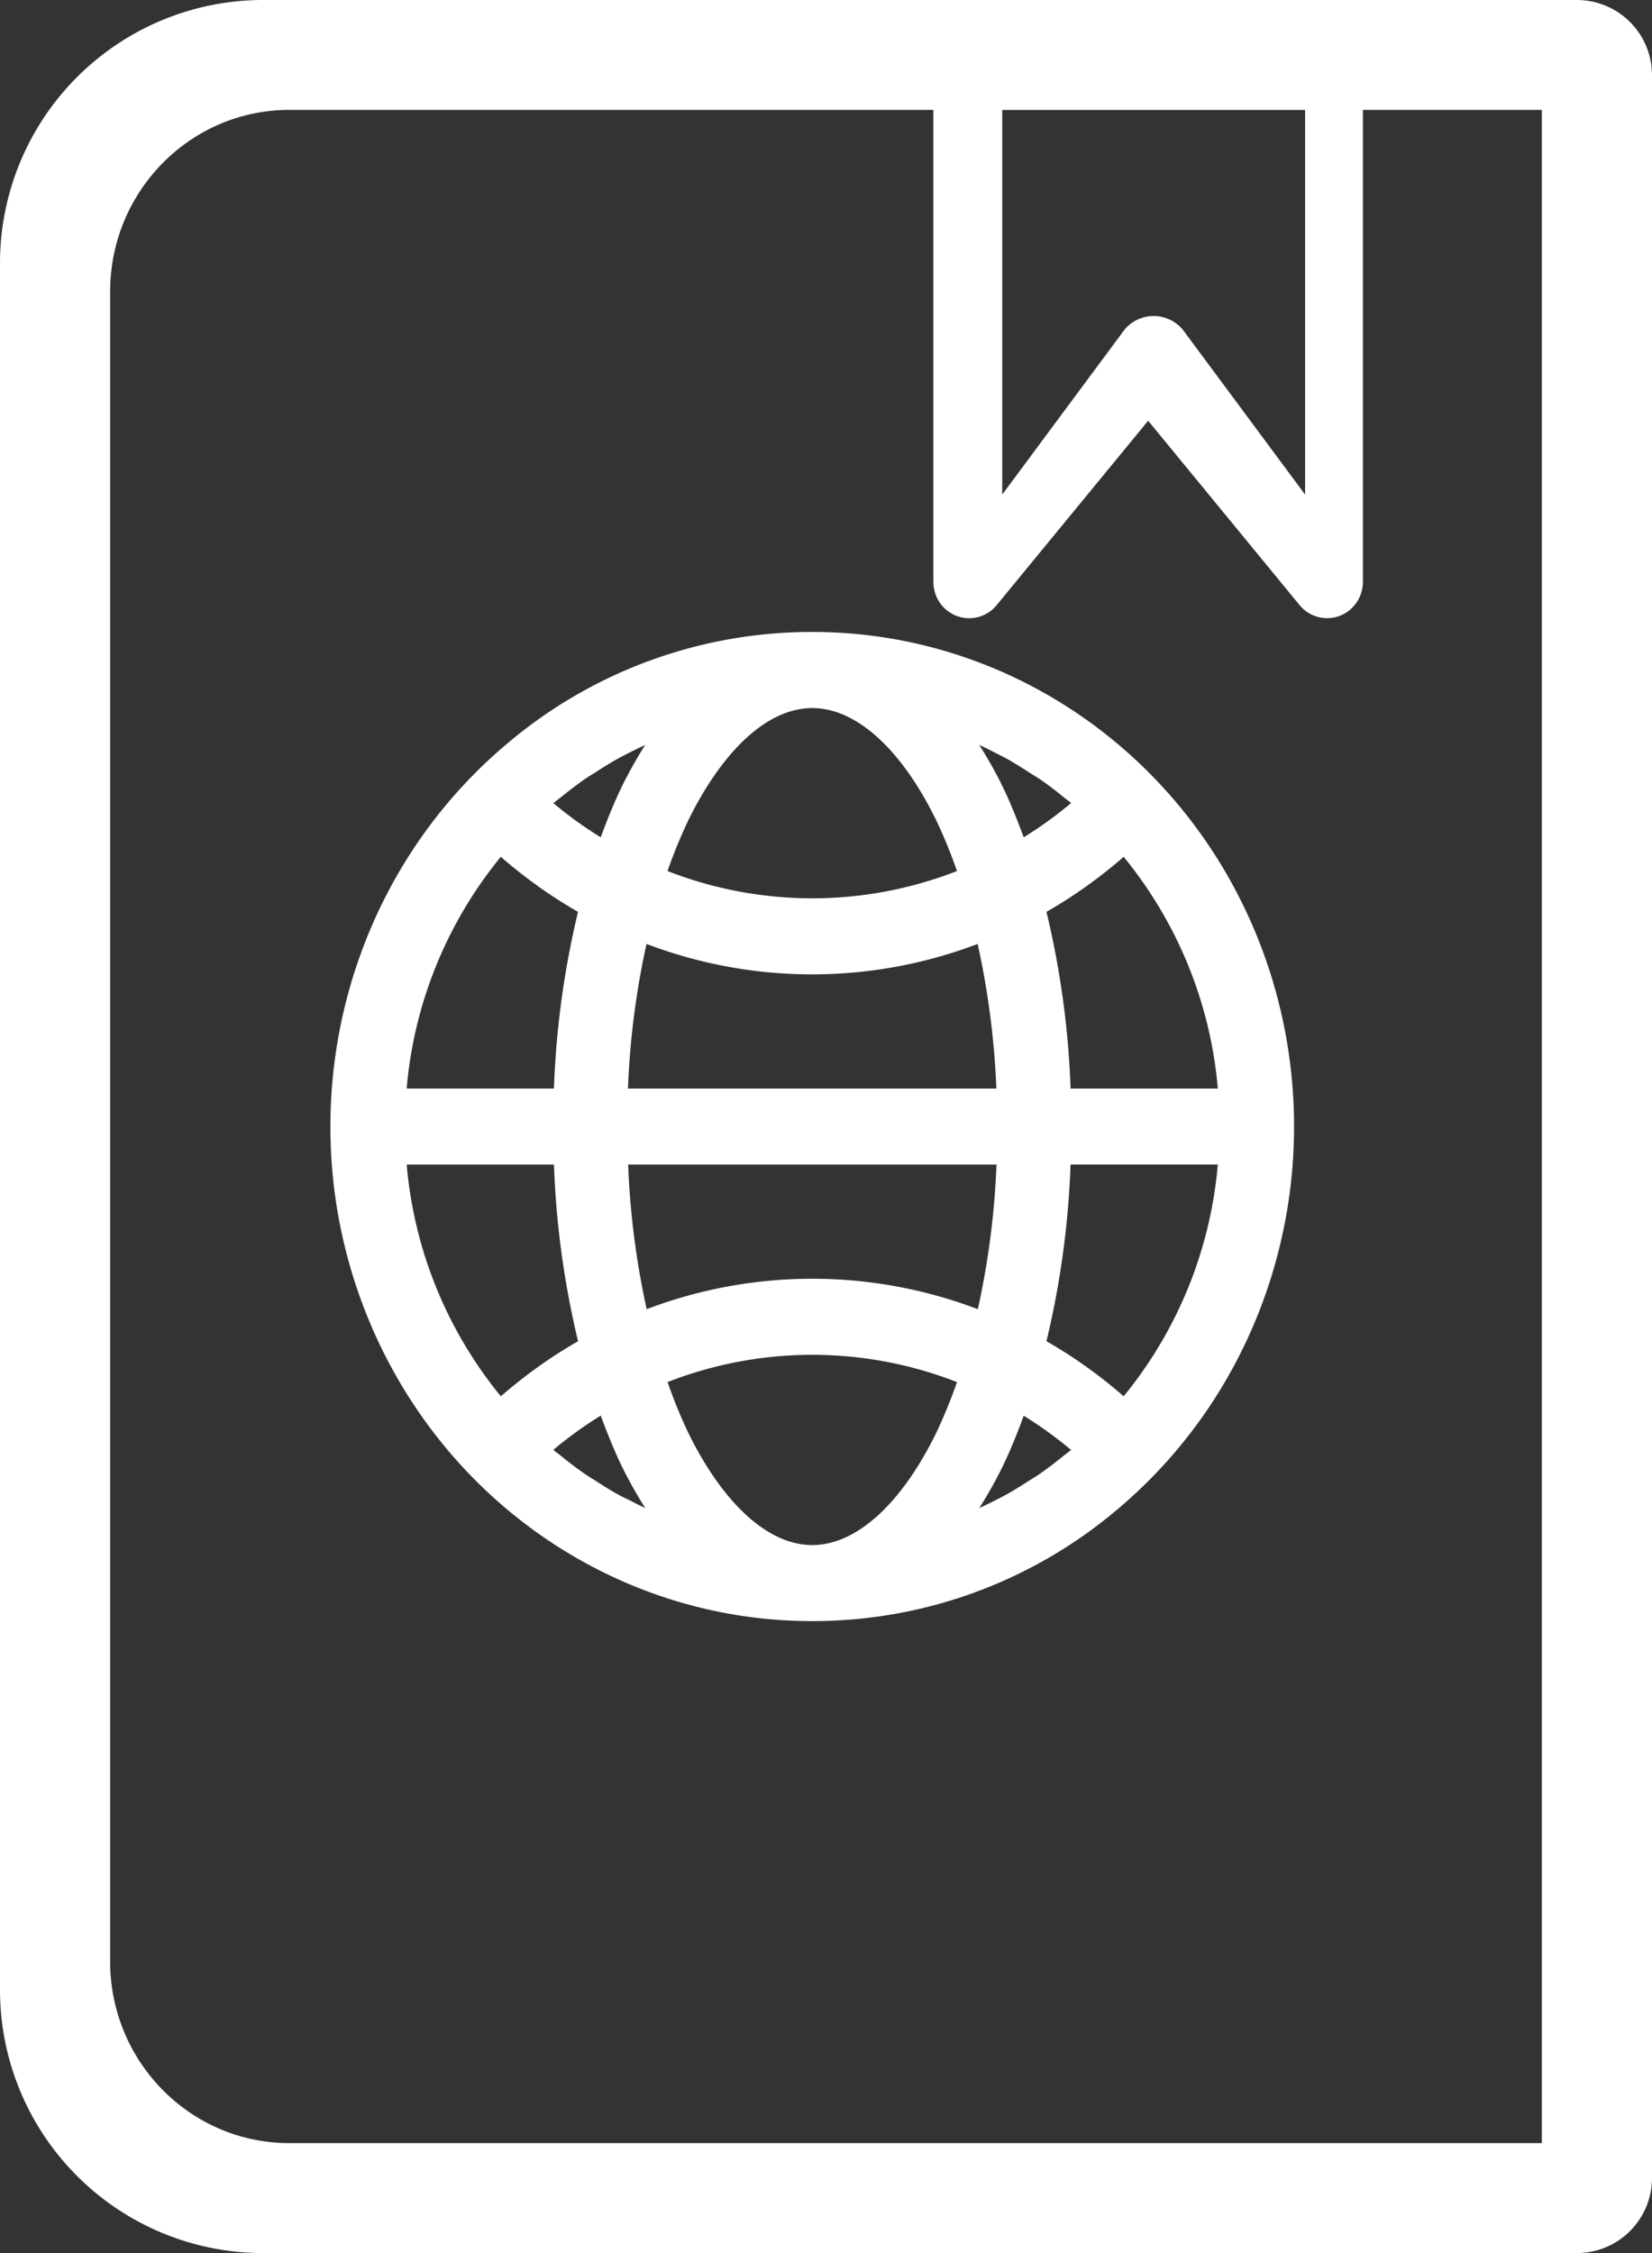 <svg height="75" viewBox="0 0 55 75" width="55" xmlns="http://www.w3.org/2000/svg"><rect x="0" y="0" width="55" height="75" fill="#333333" stroke="none"/><g fill="#fff"><path d="m52.5 0h-43.75a8.76 8.76 0 0 0 -8.75 8.75v57.5a8.76 8.76 0 0 0 8.75 8.75h43.75a2.5 2.5 0 0 0 2.5-2.5v-70a2.5 2.5 0 0 0 -2.5-2.5zm-9.05 3.659v12.804l-4.072-5.49a1.264 1.264 0 0 0 -1.939 0l-4.072 5.49v-12.803h10.083zm-33.825 67.681c-3.29-.004-5.954-2.707-5.958-6.043v-55.595c.004-3.336 2.669-6.04 5.958-6.043h21.45v15.711c0 .509.314.964.786 1.137.473.173 1 .028 1.322-.364l5.042-6.137 5.042 6.137a1.187 1.187 0 0 0 1.322.363c.472-.174.786-.628.786-1.136v-15.711h5.958v67.681z"/><path d="m27.042 21.037a15.675 15.675 0 0 0 -10.147 3.708c-.409.343-.804.709-1.183 1.096-4.596 4.707-5.975 11.795-3.493 17.954 2.481 6.159 8.333 10.173 14.823 10.168a15.675 15.675 0 0 0 10.147-3.708c.408-.343.804-.709 1.182-1.096 4.596-4.707 5.975-11.795 3.494-17.954-2.482-6.159-8.334-10.173-14.823-10.168zm10.368 25.442a16.08 16.08 0 0 0 -2.57-1.833c.463-1.926.732-3.896.802-5.88h4.902a14.07 14.07 0 0 1 -3.134 7.713zm-1.765 1.798c-.063.055-.132.1-.196.153-.266.215-.535.424-.813.619-.124.086-.256.163-.383.245-.225.146-.454.29-.688.422-.144.082-.293.157-.441.233-.172.088-.347.17-.522.253.282-.443.54-.901.772-1.373.26-.535.493-1.11.709-1.702.552.341 1.08.722 1.578 1.14zm-15.132 1.436a12.508 12.508 0 0 1 -.664-.408c-.135-.086-.273-.168-.404-.259-.266-.185-.522-.38-.776-.59-.076-.061-.157-.115-.23-.18l-.017-.013c.499-.418 1.026-.799 1.578-1.14.22.593.451 1.17.712 1.707.232.47.488.927.77 1.368a8.368 8.368 0 0 1 -.511-.253 6.124 6.124 0 0 1 -.458-.232zm-3.84-21.192a16.08 16.08 0 0 0 2.571 1.833 29.586 29.586 0 0 0 -.802 5.88h-4.903a14.07 14.07 0 0 1 3.135-7.713zm1.765-1.798c.065-.055.132-.101.198-.153.264-.215.534-.424.812-.619.123-.086.254-.163.38-.244.228-.147.456-.291.69-.423.146-.082.293-.157.441-.233.172-.088.347-.17.522-.253-.281.443-.54.901-.772 1.373-.259.535-.493 1.11-.709 1.702-.552-.341-1.08-.722-1.578-1.14zm15.13-1.438c.228.127.449.269.67.411.132.086.27.167.4.253.266.185.523.38.777.59.076.061.156.115.23.179l.016.014c-.499.418-1.026.799-1.578 1.14-.22-.593-.45-1.17-.712-1.708-.231-.47-.488-.926-.769-1.367.173.078.344.163.513.253.152.075.305.152.454.235zm-2.401 2.015c.261.55.493 1.117.693 1.695a13.242 13.242 0 0 1 -9.636 0c.2-.576.432-1.14.692-1.69 1.168-2.373 2.664-3.735 4.127-3.735 1.462 0 2.965 1.362 4.124 3.73zm-10.26 8.935a27.24 27.24 0 0 1 .617-4.813 15.507 15.507 0 0 0 11.025 0c.35 1.582.558 3.192.623 4.813h-12.266zm12.27 2.532a27.248 27.248 0 0 1 -.622 4.813 15.508 15.508 0 0 0 -11.025 0 27.24 27.24 0 0 1 -.617-4.813h12.265zm-14.734 0c.07 1.984.339 3.954.802 5.88a16.08 16.08 0 0 0 -2.57 1.833 14.07 14.07 0 0 1 -3.135-7.713zm4.475 8.935a16.66 16.66 0 0 1 -.693-1.695 13.242 13.242 0 0 1 9.636 0c-.2.576-.431 1.14-.691 1.69-1.162 2.373-2.665 3.735-4.127 3.735-1.463 0-2.96-1.362-4.125-3.73zm12.725-11.467a29.586 29.586 0 0 0 -.803-5.88 16.08 16.08 0 0 0 2.57-1.833 14.07 14.07 0 0 1 3.135 7.713z"/></g></svg>